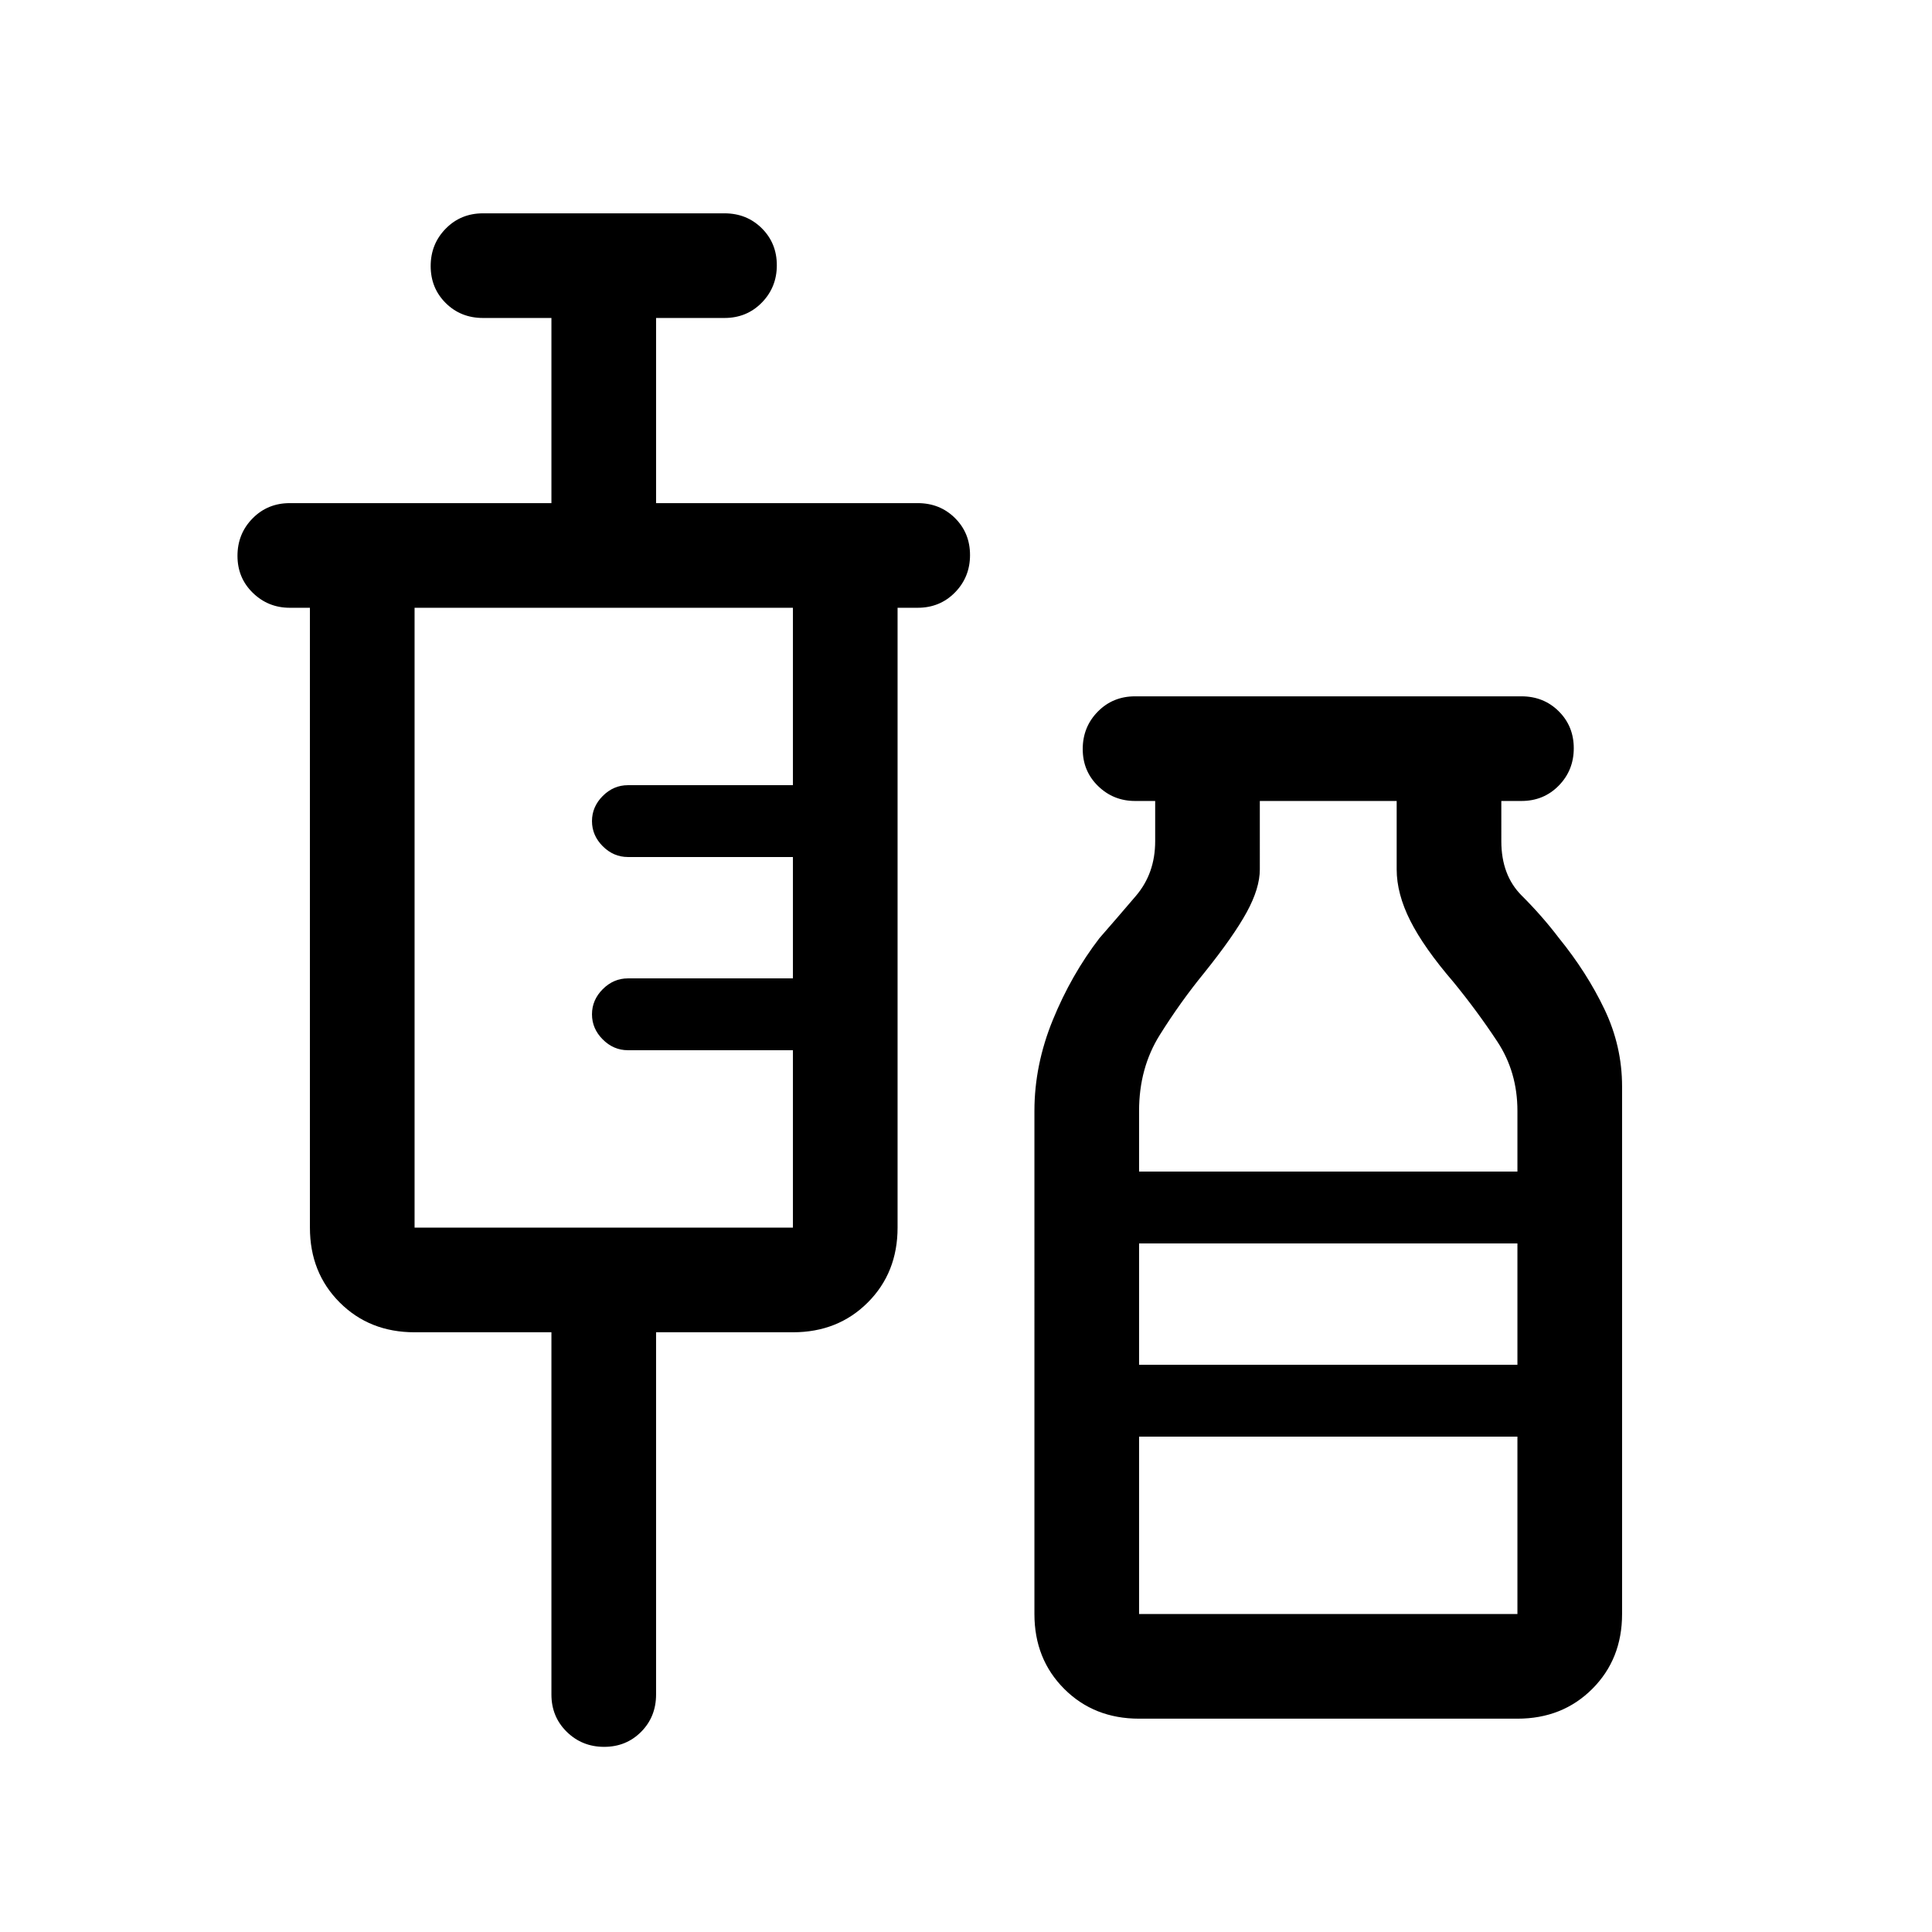 <svg xmlns="http://www.w3.org/2000/svg" height="20" viewBox="0 -960 960 960" width="20"><path d="M274.001-298.001h-68.002q-22.392 0-37.195-14.803t-14.803-37.195v-308.002H144q-10.75 0-18.374-7.418-7.625-7.418-7.625-18.384 0-10.966 7.475-18.581 7.474-7.615 18.524-7.615h130.001v-92.002H240q-11.05 0-18.524-7.418-7.475-7.418-7.475-18.384 0-10.966 7.475-18.581 7.474-7.615 18.524-7.615h120q11.05 0 18.524 7.418 7.475 7.418 7.475 18.384 0 10.966-7.475 18.581-7.474 7.615-18.524 7.615h-34.001v92.002H456q11.05 0 18.524 7.418 7.475 7.418 7.475 18.384 0 10.966-7.475 18.581-7.474 7.615-18.524 7.615h-10.001v308.002q0 22.392-14.803 37.195t-37.195 14.803h-68.002v180q0 11.05-7.418 18.525-7.418 7.475-18.384 7.475-10.966 0-18.581-7.475t-7.615-18.525v-180Zm-68.002-51.998h188.002v-88.155H312q-7.138 0-12.492-5.354-5.354-5.354-5.354-12.492 0-7.138 5.354-12.492 5.354-5.354 12.492-5.354h82.001v-60.308H312q-7.138 0-12.492-5.354-5.354-5.354-5.354-12.492 0-7.138 5.354-12.492 5.354-5.354 12.492-5.354h82.001v-88.155H205.999v308.002Zm360 243.998q-22.392 0-37.195-14.803t-14.803-37.195V-408q0-22.834 9.154-45.224 9.154-22.391 23.154-40.622 8.615-9.846 18.153-21.038 9.539-11.193 9.539-27.116v-20.001H564q-10.75 0-18.375-7.418-7.624-7.418-7.624-18.384 0-10.966 7.475-18.581 7.474-7.615 18.524-7.615h192q11.05 0 18.524 7.418 7.475 7.418 7.475 18.384 0 10.966-7.475 18.581-7.474 7.615-18.524 7.615h-10.001V-542q0 16.923 10.154 27.039 10.154 10.115 18.384 20.961 14 17.231 22.731 35.538 8.731 18.308 8.731 38.322v262.141q0 22.392-14.803 37.195t-37.195 14.803H565.999Zm0-271.845h188.002V-408q0-19.308-10-34.462-10-15.154-21.77-29.538-14.727-17.111-21.478-30.517-6.752-13.406-6.752-25.483v-34.001h-68.002V-528q0 9.352-6.5 21.253t-21.115 30.131q-11.769 14.385-22.077 30.847-10.308 16.461-10.308 37.769v30.154Zm0 96h188.002v-60.308H565.999v60.308Zm0 123.847h188.002v-88.155H565.999v88.155Zm0-123.847h188.002-188.002Z"/></svg>